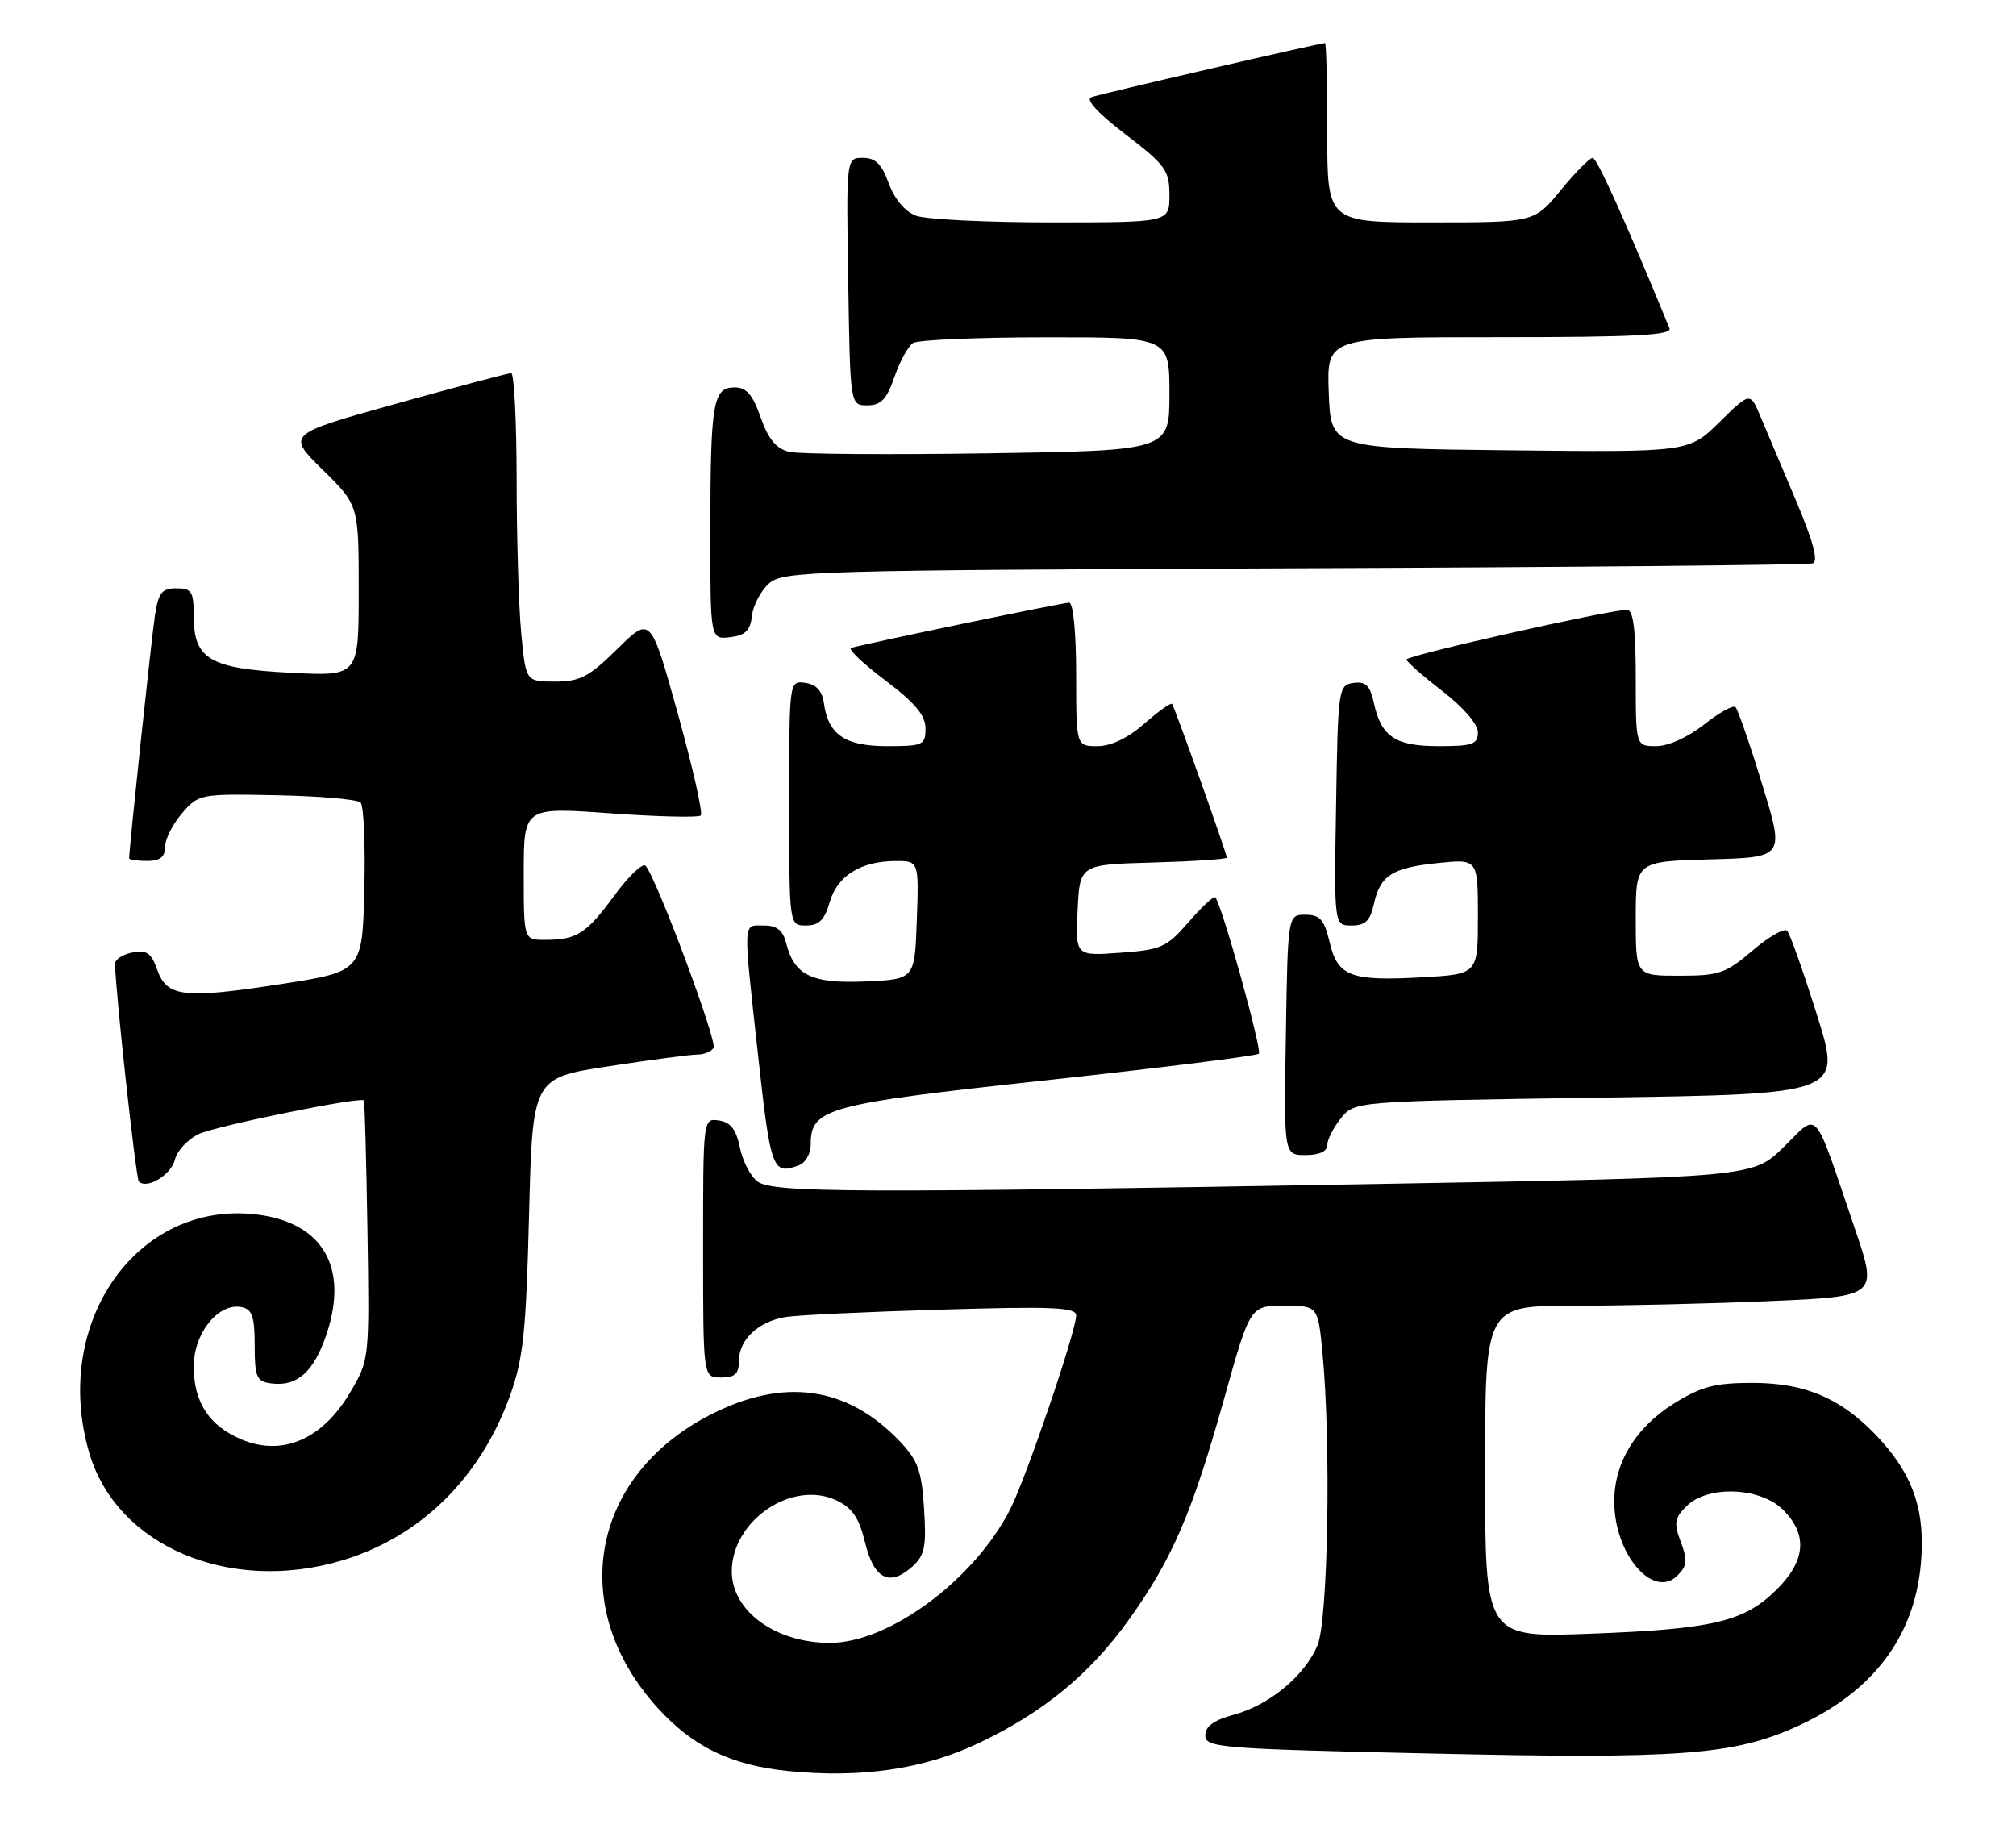 <?xml version="1.0" encoding="UTF-8" standalone="no"?>
<!DOCTYPE svg PUBLIC "-//W3C//DTD SVG 1.1//EN" "http://www.w3.org/Graphics/SVG/1.1/DTD/svg11.dtd" >
<svg xmlns="http://www.w3.org/2000/svg" xmlns:xlink="http://www.w3.org/1999/xlink" version="1.1" viewBox="0 0 281 256">
 <g >
 <path fill="currentColor"
d=" M 136.33 243.00 C 145.38 238.73 151.95 233.33 157.42 225.66 C 163.41 217.28 166.19 210.81 170.61 195.00 C 174.25 182.00 174.25 182.00 178.98 182.00 C 183.71 182.00 183.71 182.00 184.35 188.75 C 185.54 201.33 185.11 225.81 183.64 229.33 C 181.86 233.58 176.92 237.68 171.95 239.01 C 169.19 239.76 168.00 240.62 168.00 241.89 C 168.00 243.60 170.00 243.76 199.75 244.42 C 234.13 245.20 241.72 244.62 250.55 240.60 C 261.04 235.81 266.81 228.22 267.74 217.97 C 268.38 210.82 266.79 205.88 262.20 200.80 C 257.02 195.06 251.86 192.75 244.26 192.75 C 239.03 192.75 237.14 193.25 233.33 195.62 C 227.99 198.95 225.00 203.85 225.00 209.28 C 225.00 216.63 230.44 222.99 233.83 219.59 C 235.16 218.27 235.24 217.47 234.28 214.93 C 233.29 212.30 233.39 211.61 235.06 209.94 C 238.01 206.99 245.37 207.27 248.55 210.45 C 251.97 213.88 251.70 217.50 247.70 221.50 C 243.17 226.03 238.84 227.07 221.75 227.71 C 207.00 228.27 207.00 228.27 207.00 205.14 C 207.00 182.00 207.00 182.00 219.34 182.00 C 226.13 182.00 238.45 181.71 246.72 181.35 C 261.77 180.70 261.77 180.70 258.49 171.10 C 252.64 153.93 253.59 155.00 248.62 159.88 C 244.32 164.10 244.32 164.10 192.41 165.02 C 119.47 166.31 107.75 166.27 105.61 164.70 C 104.63 163.99 103.51 161.85 103.13 159.95 C 102.61 157.42 101.83 156.41 100.21 156.18 C 98.00 155.86 98.00 155.86 98.00 173.93 C 98.00 192.00 98.00 192.00 100.50 192.00 C 102.46 192.00 103.00 191.49 103.00 189.65 C 103.00 186.71 105.75 184.16 109.57 183.56 C 111.18 183.30 120.94 182.84 131.25 182.54 C 146.74 182.07 150.00 182.22 150.00 183.35 C 150.00 185.51 143.01 206.06 140.80 210.38 C 135.80 220.19 123.96 228.97 115.72 228.99 C 108.12 229.01 102.00 224.56 102.00 219.03 C 102.01 211.91 110.45 206.20 116.62 209.14 C 118.81 210.19 119.76 211.59 120.58 215.01 C 121.81 220.10 124.00 221.21 127.18 218.34 C 128.90 216.78 129.14 215.57 128.80 210.27 C 128.47 205.03 127.94 203.54 125.45 200.93 C 118.09 193.17 109.16 191.94 98.88 197.26 C 82.31 205.84 79.04 224.07 91.58 237.96 C 96.57 243.48 101.86 246.05 109.90 246.86 C 120.01 247.87 128.73 246.60 136.33 243.00 Z  M 47.61 217.52 C 58.55 214.27 66.95 206.04 71.10 194.50 C 72.93 189.40 73.33 185.63 73.74 169.37 C 74.23 150.24 74.23 150.24 84.87 148.62 C 90.71 147.72 96.26 146.99 97.19 146.99 C 98.12 147.00 99.14 146.58 99.46 146.06 C 100.01 145.17 91.52 122.42 89.99 120.68 C 89.59 120.23 87.63 122.10 85.62 124.83 C 81.70 130.18 80.41 131.00 75.92 131.00 C 73.00 131.00 73.00 131.00 73.00 121.74 C 73.00 112.49 73.00 112.49 85.05 113.36 C 91.68 113.84 97.36 113.97 97.68 113.66 C 98.00 113.34 96.55 106.96 94.48 99.48 C 90.69 85.88 90.69 85.88 86.06 90.44 C 82.09 94.35 80.85 95.00 77.36 95.00 C 73.29 95.00 73.29 95.00 72.65 88.25 C 72.30 84.54 72.01 74.86 72.01 66.75 C 72.00 58.64 71.66 52.00 71.25 52.01 C 70.84 52.01 63.63 53.93 55.23 56.27 C 39.95 60.53 39.95 60.53 44.98 65.48 C 50.00 70.42 50.00 70.42 50.00 82.35 C 50.00 94.27 50.00 94.27 40.48 93.77 C 29.21 93.19 27.00 91.88 27.00 85.85 C 27.00 82.45 26.72 82.00 24.59 82.00 C 22.57 82.00 22.08 82.61 21.60 85.75 C 21.13 88.77 18.00 118.26 18.00 119.63 C 18.00 119.83 19.12 120.00 20.50 120.00 C 22.31 120.00 23.00 119.46 23.00 118.06 C 23.00 116.99 24.06 114.88 25.36 113.37 C 27.68 110.67 27.86 110.63 38.59 110.84 C 44.57 110.96 49.82 111.42 50.26 111.86 C 50.71 112.31 50.94 117.79 50.78 124.04 C 50.50 135.42 50.50 135.42 39.00 137.19 C 25.57 139.26 23.24 138.98 21.89 135.11 C 21.09 132.83 20.44 132.38 18.45 132.76 C 17.10 133.02 16.01 133.74 16.03 134.37 C 16.14 138.66 18.95 164.28 19.35 164.68 C 20.48 165.81 23.84 163.77 24.38 161.64 C 24.69 160.37 26.20 158.77 27.73 158.06 C 30.22 156.91 50.18 152.85 50.71 153.38 C 50.84 153.50 51.06 161.68 51.22 171.55 C 51.50 189.43 51.49 189.52 48.83 194.04 C 44.98 200.59 39.40 203.03 33.70 200.65 C 29.16 198.75 27.00 195.47 27.00 190.45 C 27.00 185.82 30.45 181.55 33.66 182.19 C 35.15 182.48 35.50 183.50 35.50 187.53 C 35.50 191.89 35.77 192.54 37.70 192.81 C 41.40 193.34 43.75 191.26 45.54 185.89 C 48.64 176.55 44.91 170.31 35.60 169.26 C 18.99 167.39 7.11 184.52 12.47 202.60 C 16.31 215.51 31.98 222.16 47.61 217.52 Z  M 111.42 162.39 C 112.29 162.06 113.00 160.78 113.00 159.55 C 113.00 154.47 115.09 153.90 145.96 150.56 C 161.89 148.83 175.16 147.17 175.46 146.87 C 175.95 146.38 170.29 126.03 169.39 125.08 C 169.18 124.85 167.51 126.39 165.68 128.51 C 162.62 132.05 161.88 132.38 156.13 132.80 C 149.90 133.25 149.90 133.25 150.20 126.87 C 150.50 120.50 150.50 120.50 160.75 120.22 C 166.39 120.06 171.00 119.75 171.00 119.54 C 171.00 118.98 163.73 98.58 163.37 98.12 C 163.20 97.91 161.46 99.14 159.50 100.87 C 157.22 102.87 154.86 104.00 152.97 104.00 C 150.00 104.00 150.00 104.00 150.00 94.00 C 150.00 88.24 149.59 84.00 149.03 84.00 C 148.13 84.00 120.53 89.73 118.63 90.31 C 118.15 90.46 120.29 92.49 123.38 94.82 C 127.54 97.96 129.00 99.71 129.00 101.53 C 129.00 103.85 128.67 104.00 123.65 104.00 C 117.78 104.00 115.44 102.41 114.84 98.00 C 114.61 96.30 113.78 95.40 112.25 95.18 C 110.00 94.86 110.00 94.86 110.00 111.93 C 110.00 129.00 110.00 129.00 112.36 129.00 C 114.15 129.00 114.93 128.23 115.64 125.76 C 116.70 122.08 119.95 120.04 124.79 120.01 C 128.08 120.00 128.08 120.00 127.79 128.25 C 127.50 136.50 127.50 136.50 120.63 136.80 C 113.12 137.12 110.71 135.95 109.57 131.43 C 109.13 129.67 108.27 129.00 106.48 129.00 C 103.50 129.00 103.55 127.86 105.68 147.25 C 107.43 163.15 107.68 163.83 111.42 162.39 Z  M 185.00 159.61 C 185.00 158.85 185.86 157.16 186.91 155.86 C 188.82 153.50 188.82 153.50 222.77 153.00 C 256.72 152.50 256.72 152.50 253.27 141.50 C 251.37 135.45 249.50 130.16 249.10 129.74 C 248.71 129.32 246.54 130.56 244.28 132.49 C 240.57 135.67 239.61 136.00 234.09 136.00 C 228.00 136.00 228.00 136.00 228.00 128.03 C 228.00 120.07 228.00 120.07 238.37 119.78 C 248.75 119.50 248.75 119.50 245.62 109.32 C 243.91 103.72 242.23 98.88 241.90 98.56 C 241.58 98.24 239.60 99.33 237.52 100.99 C 235.29 102.75 232.54 104.00 230.86 104.00 C 228.00 104.00 228.00 104.00 228.00 94.50 C 228.00 87.75 227.65 85.00 226.79 85.00 C 224.31 85.00 196.00 91.37 196.04 91.93 C 196.07 92.24 198.32 94.22 201.04 96.32 C 203.95 98.56 206.00 100.94 206.00 102.07 C 206.00 103.74 205.26 104.00 200.57 104.00 C 194.47 104.00 192.53 102.71 191.49 97.95 C 190.96 95.54 190.36 94.95 188.66 95.19 C 186.56 95.49 186.49 95.95 186.23 112.25 C 185.95 129.00 185.95 129.00 188.40 129.00 C 190.29 129.00 190.99 128.34 191.48 126.07 C 192.38 122.01 194.00 120.96 200.43 120.29 C 206.00 119.72 206.00 119.72 206.00 127.75 C 206.00 135.78 206.00 135.78 198.25 136.22 C 188.24 136.78 186.46 136.11 185.33 131.32 C 184.58 128.17 183.99 127.50 181.96 127.50 C 179.50 127.50 179.50 127.50 179.23 144.25 C 178.95 161.00 178.95 161.00 181.98 161.00 C 183.89 161.00 185.00 160.49 185.00 159.61 Z  M 104.81 85.85 C 104.97 84.40 106.03 82.37 107.16 81.35 C 109.11 79.59 112.70 79.49 180.35 79.21 C 219.48 79.06 252.03 78.75 252.68 78.52 C 253.48 78.25 252.73 75.44 250.35 69.81 C 248.42 65.24 246.19 59.96 245.39 58.07 C 243.95 54.63 243.95 54.63 239.67 58.83 C 235.39 63.04 235.39 63.04 210.44 62.77 C 185.50 62.50 185.50 62.50 185.21 54.75 C 184.92 47.00 184.92 47.00 209.06 47.00 C 227.99 47.00 233.10 46.73 232.70 45.75 C 226.40 30.44 222.59 22.00 221.99 22.00 C 221.58 22.00 219.58 24.03 217.55 26.50 C 213.87 31.00 213.87 31.00 199.43 31.00 C 185.00 31.00 185.00 31.00 185.00 18.50 C 185.00 11.62 184.86 6.00 184.69 6.00 C 183.98 6.00 153.38 13.08 152.12 13.54 C 151.25 13.85 152.98 15.74 156.87 18.72 C 162.47 23.01 163.00 23.74 163.00 27.21 C 163.00 31.00 163.00 31.00 146.57 31.00 C 137.53 31.00 129.01 30.58 127.65 30.06 C 126.14 29.48 124.67 27.72 123.88 25.56 C 122.91 22.87 122.03 22.00 120.28 22.00 C 117.95 22.00 117.95 22.00 118.23 39.25 C 118.50 56.50 118.50 56.50 120.90 56.50 C 122.80 56.50 123.59 55.67 124.67 52.55 C 125.42 50.37 126.59 48.24 127.27 47.81 C 127.95 47.38 136.26 47.02 145.75 47.02 C 163.00 47.00 163.00 47.00 163.00 54.90 C 163.00 62.80 163.00 62.80 137.75 63.19 C 123.86 63.40 111.38 63.31 110.00 62.98 C 108.19 62.54 107.09 61.22 106.03 58.19 C 104.92 55.01 104.04 54.00 102.40 54.00 C 99.38 54.00 99.03 56.07 99.01 73.82 C 99.00 89.13 99.00 89.13 101.75 88.82 C 103.88 88.57 104.57 87.90 104.81 85.85 Z "/>
</g>
</svg>
